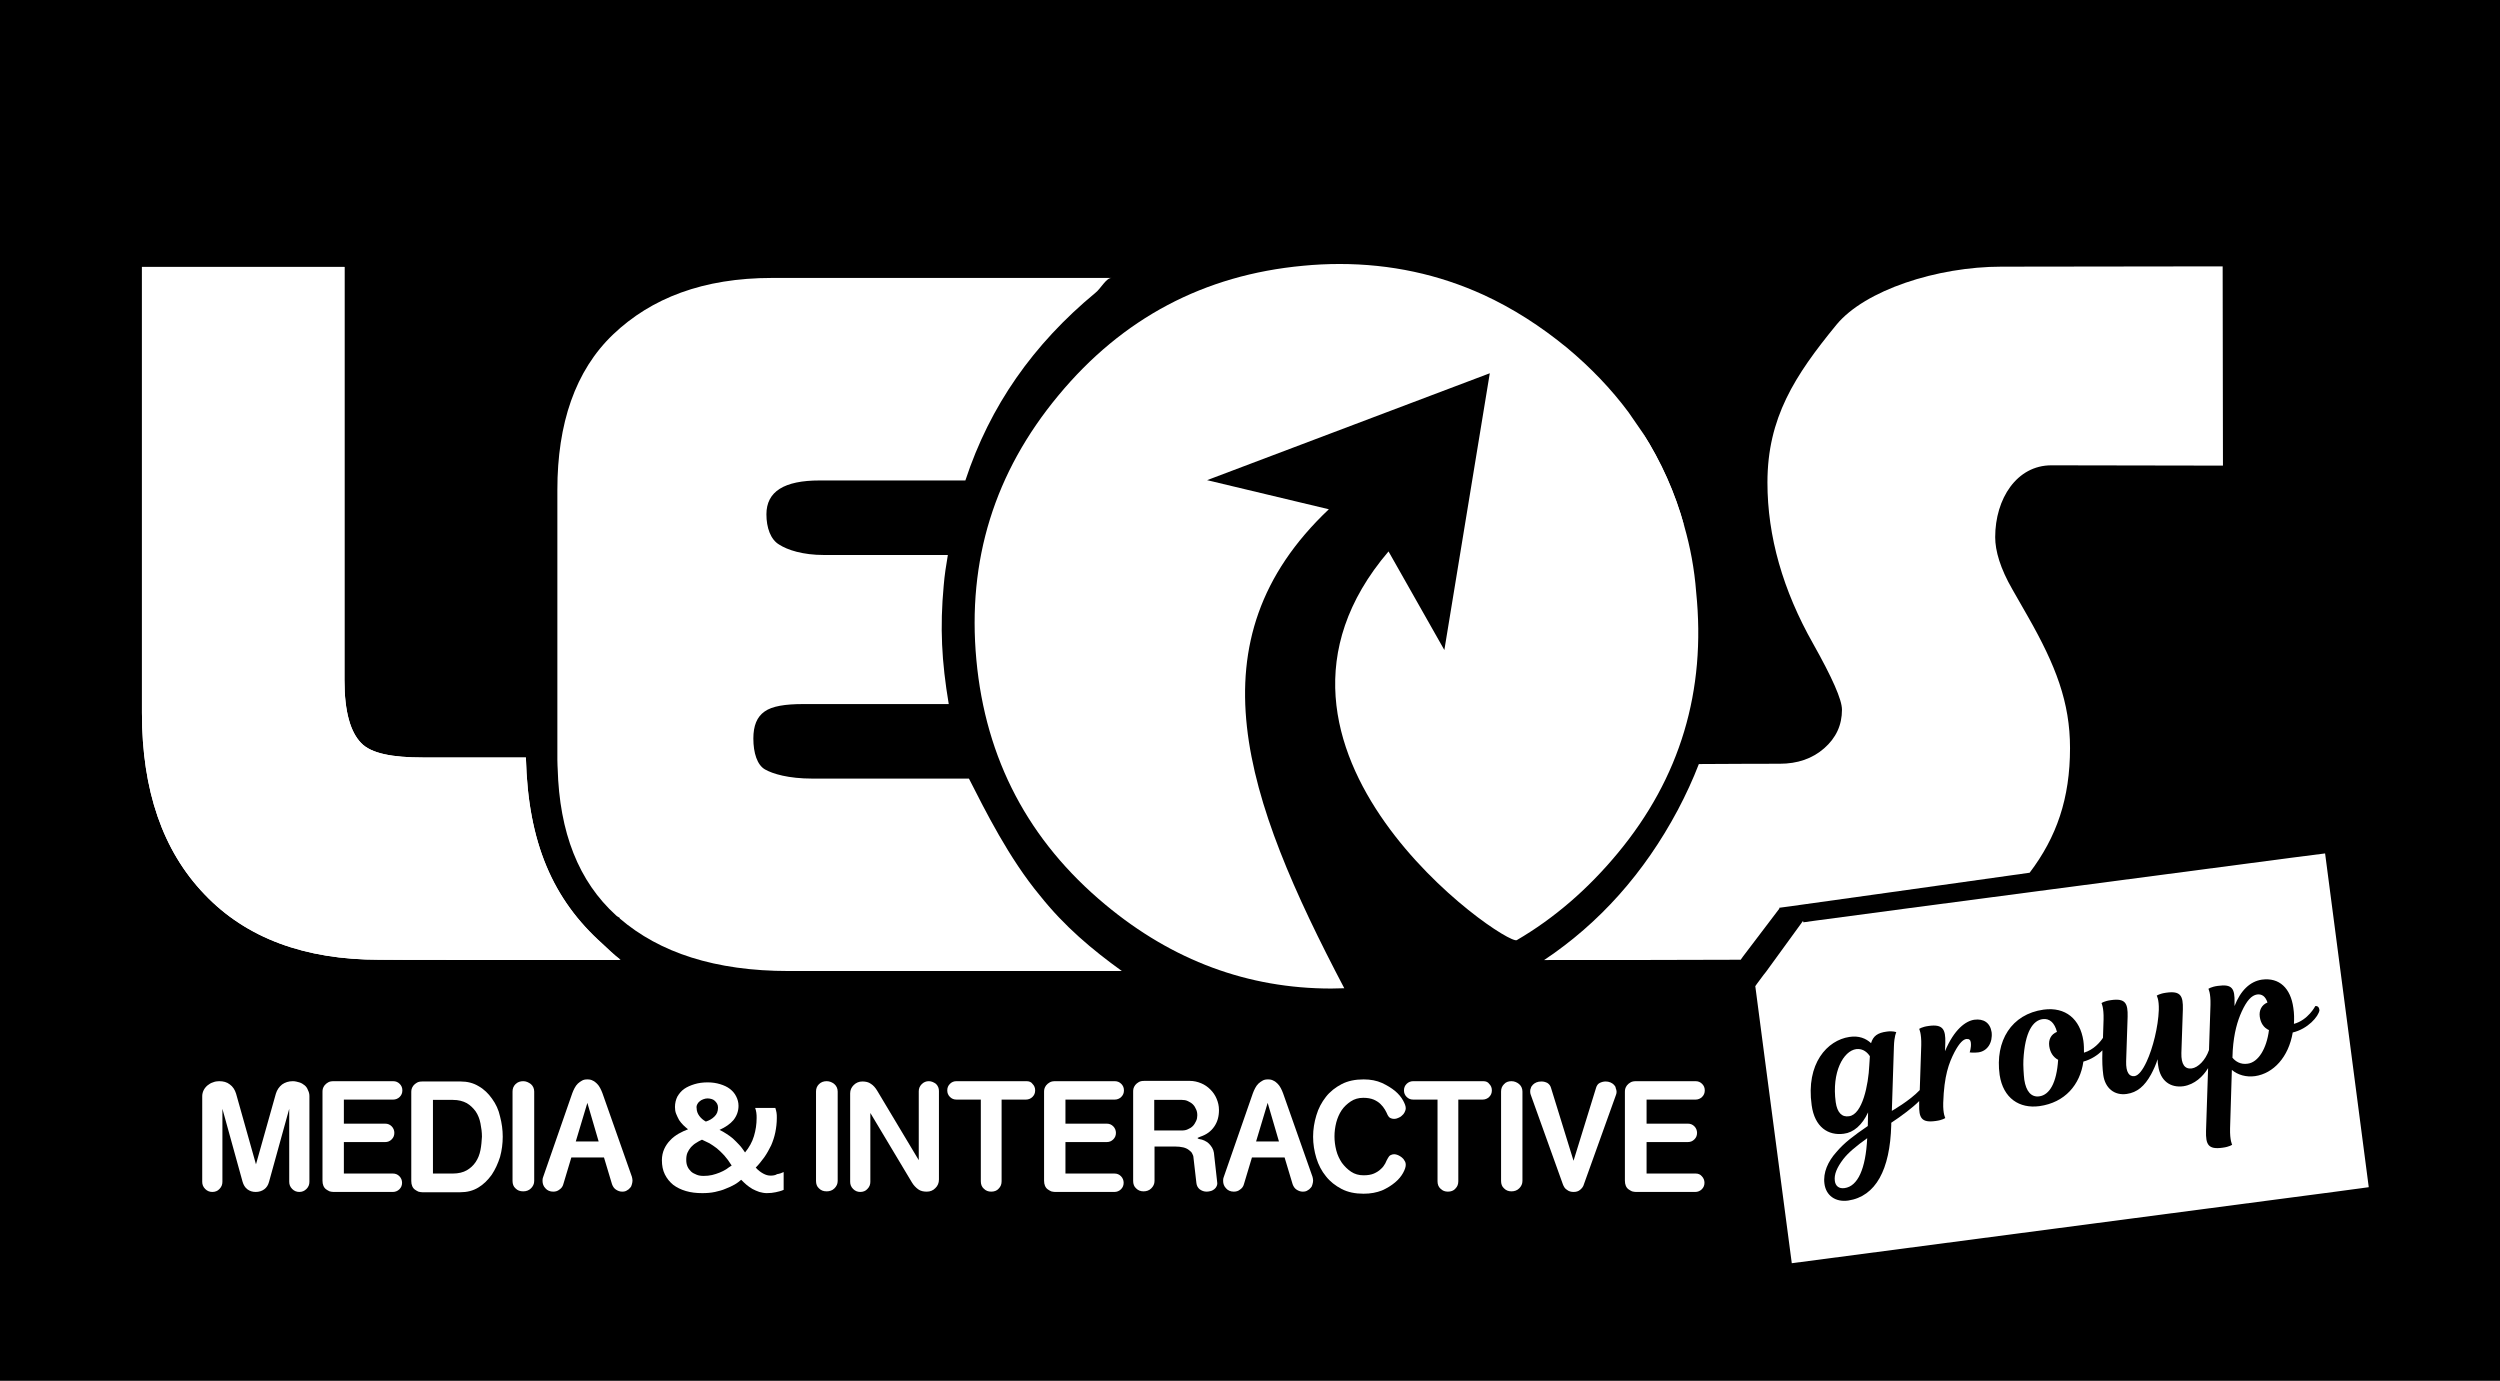 <?xml version="1.0" encoding="UTF-8"?>
<!-- Generator: Adobe Illustrator 25.0.0, SVG Export Plug-In . SVG Version: 6.00 Build 0) -->
<svg version="1.2" baseProfile="tiny-ps" id="Layer_1" xmlns="http://www.w3.org/2000/svg" xmlns:xlink="http://www.w3.org/1999/xlink" viewBox="0 0 841.9 465" xml:space="preserve">
    <title>Your Brand</title>
    <g>
        <rect x="-1.3" width="844.5" height="465" />
    </g>
    <g>
        <g id="XMLID_57_">
            <g>
                <path d="M442.9,262.5c0.1,0.1,0.3,0.2,0.4,0.3L442.9,262.5C442.9,262.5,442.9,262.5,442.9,262.5z" />
            </g>
        </g>
    </g>
    <g>
        <g id="XMLID_53_">
            <g id="XMLID_56_">
                <g>
                    <path fill="#FFFFFF" d="M177.1,255.1h-34.6c-10.2,0-17.5-1.3-20.9-4.9c-3.5-3.6-5.6-10.3-5.6-21.1V89.9H47.8v150.2
					c0,26.1,7,46.4,21.1,61.1c14,14.7,33.7,22,58.8,22c0,0,48.4,0,81.3,0c-2.1-1.6-4.2-3.6-6.1-5.4
					C186.2,302.9,177.8,283.8,177.1,255.1z" />
                </g>
            </g>
            <g id="XMLID_54_">
                <g id="XMLID_55_">
                    <g>
                        <path fill="#FFFFFF" d="M208.9,323.3c-2.1-1.6-4.2-3.6-6.1-5.4c-16.6-15-25-34.1-25.7-62.8h-34.6c-10.2,0-17.5-1.3-20.9-4.9
						c-3.5-3.6-5.6-10.3-5.6-21.1V89.9H47.8v150.2c0,26.1,7,46.4,21.1,61.1c14,14.7,33.7,22,58.8,22
						C127.7,323.3,176.1,323.3,208.9,323.3z" />
                    </g>
                </g>
            </g>
        </g>
    </g>
    <g>
        <g id="XMLID_51_">
            <g id="XMLID_52_">
                <g>
                    <path fill="#FFFFFF" d="M377.8,327H265.6c-24.8,0-43.5-6.2-56.9-17.7c0-0.1,0-0.2,0-0.2c-0.4-0.3-0.8-0.4-1.2-0.8
					c-12.7-11.5-19.1-28-19.7-49.5c0,0-0.1-1.6-0.1-2.9v-91c0-22.2,6-40.1,18.8-52.3c12.8-12.2,30.3-19,53.5-19h114.3
					c-1.8,0-3.6,3.6-5.4,5c-20.9,17.3-35.5,38-43.8,63.2h-49.1c-11.9,0-17.9,3.7-17.9,11.4c0,4.5,1.4,8.5,4.3,10.2
					c2.8,1.8,7.9,3.5,15.1,3.5h41.7c-0.6,3.6-1.1,6.6-1.4,10.3c-1.3,14.1-0.7,25.6,1.7,39.9h-49c-6.1,0-10.5,0.7-13,2.5
					c-2.6,1.8-3.8,4.8-3.8,9.1c0,4.9,1.3,8.9,3.9,10.4c2.6,1.5,7.9,3.1,16,3.1h52.7c5.5,10.8,13.5,26.9,24,39.5
					C358.5,312,367.8,319.8,377.8,327z" />
                </g>
            </g>
        </g>
    </g>
    <g>
        <g id="XMLID_48_">
            <g id="XMLID_50_">
                <g>
                    <path fill="#FFFFFF" d="M567.2,177.2c-3.1-11.3-7.8-21.7-13.9-31.3L567.2,177.2z" />
                </g>
            </g>
            <g id="XMLID_49_">
                <g>
                    <path fill="#FFFFFF" d="M567.2,177.2c-3.1-11.3-7.8-21.7-13.9-31.3l-4.9-7.1c-5.8-7.8-12.7-15-20.6-21.6
					c-9-7.4-18.4-13.4-28.2-17.9c-15.1-6.9-31.3-10.4-48.5-10.4c-4.1,0-8.2,0.2-12.3,0.6c-33.3,3.1-60.8,17.6-82.4,43.7
					c-21.5,25.9-30.7,55.5-27.6,89c3.1,33.5,17.6,61,43.5,82.5c22.6,18.8,48,28.2,76,28.2c1.5,0,2.9-0.1,4.4-0.1
					c-33.7-64.1-52-117-5.2-161.3l-41-9.8l95.2-36l-15.3,93.2l-18.8-33.2c-57,66.8,39.5,133,43.2,130.9c12.5-7.3,23.9-17.1,34-29.3
					c21-25.3,29.8-54.6,26.4-87.9C570.6,191.5,569.2,184.2,567.2,177.2z" />
                </g>
            </g>
        </g>
    </g>
    <g>
        <g id="XMLID_47_">
            <g>
                <path d="M442.9,262.6l0.4,0.3C443.1,262.7,443,262.6,442.9,262.6C442.9,262.5,442.9,262.5,442.9,262.6z" />
            </g>
        </g>
    </g>
    <g>
        <g>
            <g>
                <path fill="#FFFFFF" d="M102.6,365.5c-0.5-0.4-1.1-0.8-1.8-1c-0.7-0.2-1.4-0.4-2.2-0.4c-1.4,0-2.6,0.4-3.6,1.1
				c-1,0.8-1.7,1.8-2.1,3.1l-6.7,23.8l-6.7-23.8c-0.4-1.3-1.1-2.4-2.1-3.1c-1-0.8-2.2-1.1-3.6-1.1c-0.7,0-1.4,0.1-2.1,0.4
				c-0.7,0.2-1.3,0.6-1.8,1c-0.5,0.4-1,1-1.3,1.6c-0.3,0.6-0.5,1.3-0.5,2V398c0,0.9,0.3,1.7,1,2.4c0.7,0.7,1.5,1,2.4,1
				c0.9,0,1.8-0.3,2.4-1c0.7-0.7,1-1.5,1-2.4v-24.6l6.8,24.6c0.3,1,0.8,1.9,1.6,2.5c0.8,0.6,1.7,0.9,2.8,0.9c1.1,0,2.1-0.3,2.9-0.9
				c0.8-0.6,1.3-1.4,1.6-2.5l6.8-24.6V398c0,0.9,0.3,1.7,1,2.4c0.7,0.7,1.5,1,2.4,1c0.9,0,1.7-0.3,2.4-1c0.7-0.7,1-1.5,1-2.4v-28.9
				c0-0.8-0.2-1.4-0.5-2C103.5,366.5,103.1,365.9,102.6,365.5z" />
            </g>
        </g>
    </g>
    <g>
        <g>
            <g>
                <path fill="#FFFFFF" d="M132.4,370.3c0.8,0,1.6-0.3,2.2-0.9c0.6-0.6,0.9-1.3,0.9-2.2c0-0.9-0.3-1.6-0.9-2.2
				c-0.6-0.6-1.3-0.9-2.2-0.9h-20c-0.8,0-1.4,0.1-1.9,0.4c-0.5,0.3-0.9,0.6-1.2,1c-0.3,0.4-0.5,0.8-0.6,1.2
				c-0.1,0.4-0.1,0.8-0.1,1.1v29.8c0,0.7,0.1,1.2,0.3,1.7c0.2,0.5,0.5,0.9,0.9,1.2c0.4,0.3,0.8,0.5,1.2,0.7c0.4,0.1,0.9,0.2,1.3,0.2
				h20c0.8,0,1.6-0.3,2.2-0.9c0.6-0.6,0.9-1.3,0.9-2.2c0-0.8-0.3-1.6-0.9-2.2c-0.6-0.6-1.3-0.9-2.2-0.9h-16.5v-10.6h13.9
				c0.9,0,1.6-0.3,2.2-0.9c0.6-0.6,0.9-1.3,0.9-2.2c0-0.8-0.3-1.6-0.9-2.2c-0.6-0.6-1.3-0.9-2.2-0.9h-13.9v-8.1H132.4z" />
            </g>
        </g>
    </g>
    <g>
        <g>
            <g>
                <path fill="#FFFFFF" d="M165.7,370c-1.2-1.7-2.7-3.2-4.5-4.2c-1.8-1.1-3.8-1.6-6.1-1.6h-12.8c-0.8,0-1.4,0.1-1.9,0.4
				c-0.5,0.3-0.9,0.6-1.2,1c-0.3,0.4-0.5,0.8-0.6,1.2c-0.1,0.4-0.1,0.8-0.1,1.1v29.8c0,0.7,0.1,1.2,0.3,1.7c0.2,0.5,0.5,0.9,0.9,1.2
				c0.4,0.3,0.8,0.5,1.2,0.7c0.4,0.1,0.9,0.2,1.3,0.2h12.8c2.3,0,4.3-0.5,6.1-1.6c1.8-1.1,3.2-2.5,4.5-4.3c1.2-1.8,2.1-3.8,2.8-6
				c0.6-2.2,0.9-4.5,0.9-6.8c0-2.3-0.3-4.5-0.9-6.8C167.9,373.7,167,371.8,165.7,370z M161.8,387.3c-0.3,1.5-0.8,2.8-1.6,4
				c-0.8,1.2-1.8,2.1-3,2.8c-1.2,0.7-2.8,1.1-4.7,1.1h-6.7v-24.8h6.7c1.9,0,3.4,0.4,4.7,1.1c1.2,0.7,2.2,1.7,3,2.8
				c0.8,1.2,1.3,2.5,1.6,4c0.3,1.5,0.5,3,0.5,4.5C162.2,384.3,162.1,385.8,161.8,387.3z" />
            </g>
        </g>
    </g>
    <g>
        <g>
            <g>
                <path fill="#FFFFFF" d="M176.2,364.1c-1,0-1.9,0.3-2.6,1c-0.7,0.7-1,1.5-1,2.5v30.1c0,1,0.3,1.9,1,2.5c0.7,0.7,1.5,1,2.6,1
				c1,0,1.9-0.3,2.6-1c0.7-0.7,1.1-1.5,1.1-2.5v-30.1c0-1-0.4-1.9-1.1-2.5C178,364.5,177.2,364.1,176.2,364.1z" />
            </g>
        </g>
    </g>
    <g>
        <g>
            <g>
                <path fill="#FFFFFF" d="M202.9,368.2c-0.2-0.6-0.5-1.2-0.8-1.8c-0.3-0.6-0.7-1.1-1.1-1.5c-0.4-0.4-0.9-0.8-1.4-1
				c-0.5-0.3-1.1-0.4-1.8-0.4c-0.7,0-1.3,0.1-1.8,0.4c-0.5,0.3-1,0.6-1.4,1c-0.4,0.4-0.8,0.9-1.1,1.5c-0.3,0.6-0.6,1.2-0.8,1.8
				l-9.8,28.2c-0.2,0.5-0.2,0.9-0.2,1.3c0,0.9,0.3,1.8,1,2.5c0.6,0.7,1.5,1.1,2.6,1.1c0.8,0,1.5-0.2,2.1-0.7c0.6-0.4,1.1-1,1.3-1.8
				l2.7-9h11l2.7,9c0.3,0.8,0.7,1.4,1.3,1.8c0.6,0.4,1.3,0.7,2.1,0.7c0.6,0,1.2-0.1,1.6-0.4c0.4-0.2,0.8-0.5,1.1-0.9
				c0.3-0.3,0.5-0.7,0.6-1.2c0.1-0.4,0.2-0.8,0.2-1.2c0-0.4-0.1-0.9-0.2-1.3L202.9,368.2z M193.9,384.4l3.9-13l3.8,13H193.9z" />
            </g>
        </g>
    </g>
    <g>
        <g>
            <g>
                <path fill="#FFFFFF" d="M259.5,395.9c-0.8,0-1.6-0.2-2.5-0.7c-0.9-0.5-1.7-1.1-2.5-2c1.1-1.1,2-2.3,2.9-3.5
				c0.9-1.3,1.6-2.6,2.3-4c0.6-1.4,1.1-2.9,1.4-4.4c0.3-1.5,0.5-3.1,0.5-4.8c0-0.7,0-1.3-0.1-1.8c-0.1-0.5-0.2-1-0.4-1.6h-6.8
				c0.2,0.5,0.3,1,0.4,1.6c0.1,0.6,0.1,1.2,0.1,1.8c0,2.1-0.3,4.1-0.9,6.1c-0.6,2-1.6,3.8-3,5.5c-0.7-1-1.3-1.9-2-2.6
				c-0.7-0.8-1.4-1.4-2.1-2.1c-0.7-0.6-1.4-1.1-2.2-1.6c-0.7-0.5-1.5-0.9-2.3-1.3c2-0.9,3.6-2,4.7-3.3c1.1-1.4,1.7-3,1.7-4.8
				c0-1.2-0.3-2.2-0.8-3.2c-0.5-1-1.2-1.8-2.1-2.5c-0.9-0.7-2-1.2-3.3-1.6c-1.3-0.4-2.7-0.6-4.2-0.6c-1.6,0-3.1,0.2-4.4,0.6
				c-1.3,0.4-2.5,0.9-3.5,1.6c-1,0.7-1.7,1.6-2.3,2.6c-0.5,1-0.8,2.2-0.8,3.5c0,0.8,0.1,1.6,0.4,2.3c0.3,0.7,0.6,1.4,1,2.1
				c0.4,0.6,0.9,1.2,1.4,1.7c0.5,0.5,1.1,1,1.6,1.4c-1.1,0.4-2.1,0.9-3.2,1.5c-1,0.6-2,1.3-2.8,2.2c-0.8,0.8-1.5,1.8-2,2.9
				s-0.8,2.4-0.8,3.8c0,1.8,0.3,3.4,1,4.8c0.7,1.4,1.6,2.5,2.8,3.5c1.2,0.9,2.6,1.6,4.3,2.1c1.7,0.5,3.5,0.7,5.5,0.7
				c1.5,0,2.9-0.1,4.3-0.4c1.3-0.3,2.5-0.6,3.6-1.1c1.1-0.4,2.1-0.9,3-1.4c0.9-0.5,1.6-1.1,2.2-1.6c0.6,0.6,1.2,1.2,1.8,1.7
				c0.6,0.5,1.3,1,2,1.4c0.7,0.4,1.5,0.7,2.3,1c0.8,0.2,1.6,0.4,2.5,0.4c1.1,0,2.1-0.1,3-0.3c0.9-0.2,1.8-0.4,2.7-0.8v-6
				c-0.6,0.3-1.4,0.6-2.2,0.7C261.1,395.8,260.3,395.9,259.5,395.9z M234.8,371.9c0.2-0.4,0.4-0.7,0.8-1c0.3-0.3,0.7-0.5,1.2-0.7
				c0.5-0.2,1-0.3,1.5-0.3c0.5,0,0.9,0.1,1.3,0.2c0.4,0.1,0.8,0.3,1.1,0.6c0.3,0.3,0.6,0.6,0.8,1c0.2,0.4,0.3,0.8,0.3,1.3
				c0,0.6-0.1,1.2-0.3,1.7c-0.2,0.5-0.5,0.9-0.9,1.3c-0.4,0.4-0.8,0.7-1.3,1c-0.5,0.3-1,0.5-1.6,0.7c-0.9-0.5-1.6-1.1-2.2-1.9
				c-0.6-0.8-0.9-1.7-0.9-2.6C234.5,372.8,234.6,372.3,234.8,371.9z M244.5,393.8c-0.7,0.4-1.4,0.8-2.2,1.1
				c-0.8,0.3-1.6,0.6-2.5,0.8c-0.9,0.2-1.8,0.3-2.8,0.3c-0.9,0-1.7-0.1-2.4-0.4c-0.7-0.3-1.4-0.6-1.9-1.1c-0.5-0.5-0.9-1-1.2-1.7
				c-0.3-0.7-0.4-1.4-0.4-2.2c0-0.9,0.1-1.7,0.4-2.4c0.3-0.7,0.7-1.3,1.2-1.9c0.5-0.5,1-1,1.7-1.4c0.6-0.4,1.3-0.8,2-1.1
				c0.8,0.4,1.6,0.8,2.5,1.2c0.8,0.5,1.6,1,2.5,1.7c0.8,0.7,1.7,1.5,2.5,2.4c0.8,0.9,1.7,2.1,2.5,3.4
				C245.7,392.9,245.1,393.4,244.5,393.8z" />
            </g>
        </g>
    </g>
    <g>
        <g>
            <g>
                <path fill="#FFFFFF" d="M278.4,364.1c-1,0-1.9,0.3-2.6,1c-0.7,0.7-1,1.5-1,2.5v30.1c0,1,0.3,1.9,1,2.5c0.7,0.7,1.5,1,2.6,1
				c1,0,1.9-0.3,2.6-1c0.7-0.7,1.1-1.5,1.1-2.5v-30.1c0-1-0.4-1.9-1.1-2.5C280.3,364.5,279.4,364.1,278.4,364.1z" />
            </g>
        </g>
    </g>
    <g>
        <g>
            <g>
                <path fill="#FFFFFF" d="M312.8,364.1c-0.9,0-1.7,0.3-2.4,1c-0.7,0.7-1,1.5-1,2.4v23.2l-14-23.4c-0.6-1-1.3-1.8-2.1-2.3
				c-0.8-0.6-1.8-0.8-2.9-0.8c-1.1,0-2.1,0.4-2.9,1.2c-0.8,0.8-1.2,1.7-1.2,2.8V398c0,0.9,0.3,1.7,1,2.4c0.7,0.7,1.5,1,2.4,1
				c0.9,0,1.8-0.3,2.4-1c0.7-0.7,1-1.5,1-2.4v-23.2l14,23.4c0.6,1,1.3,1.7,2.1,2.3c0.8,0.6,1.8,0.8,2.9,0.8c0.6,0,1.1-0.1,1.6-0.3
				c0.5-0.2,0.9-0.5,1.3-0.9c0.4-0.4,0.7-0.8,0.9-1.3c0.2-0.5,0.3-1,0.3-1.6v-29.8c0-0.9-0.3-1.7-1-2.4
				C314.5,364.5,313.7,364.1,312.8,364.1z" />
            </g>
        </g>
    </g>
    <g>
        <g>
            <g>
                <path fill="#FFFFFF" d="M345.7,364.1h-23.6c-0.9,0-1.6,0.3-2.2,0.9c-0.6,0.6-0.9,1.3-0.9,2.2c0,0.9,0.3,1.6,0.9,2.2
				c0.6,0.6,1.3,0.9,2.2,0.9h8.2v27.5c0,1,0.3,1.9,1,2.5c0.7,0.7,1.5,1,2.5,1c1,0,1.9-0.3,2.5-1c0.7-0.7,1-1.5,1-2.5v-27.5h8.2
				c0.8,0,1.6-0.3,2.2-0.9c0.6-0.6,0.9-1.3,0.9-2.2c0-0.9-0.3-1.6-0.9-2.2C347.3,364.4,346.6,364.1,345.7,364.1z" />
            </g>
        </g>
    </g>
    <g>
        <g>
            <g>
                <path fill="#FFFFFF" d="M375.4,370.3c0.8,0,1.6-0.3,2.2-0.9c0.6-0.6,0.9-1.3,0.9-2.2c0-0.9-0.3-1.6-0.9-2.2
				c-0.6-0.6-1.3-0.9-2.2-0.9h-20c-0.8,0-1.4,0.1-1.9,0.4c-0.5,0.3-0.9,0.6-1.2,1c-0.3,0.4-0.5,0.8-0.6,1.2
				c-0.1,0.4-0.1,0.8-0.1,1.1v29.8c0,0.7,0.1,1.2,0.3,1.7c0.2,0.5,0.5,0.9,0.9,1.2c0.4,0.3,0.8,0.5,1.2,0.7c0.4,0.1,0.9,0.2,1.3,0.2
				h20c0.8,0,1.6-0.3,2.2-0.9c0.6-0.6,0.9-1.3,0.9-2.2c0-0.8-0.3-1.6-0.9-2.2c-0.6-0.6-1.3-0.9-2.2-0.9h-16.5v-10.6h13.9
				c0.9,0,1.6-0.3,2.2-0.9c0.6-0.6,0.9-1.3,0.9-2.2c0-0.8-0.3-1.6-0.9-2.2c-0.6-0.6-1.3-0.9-2.2-0.9h-13.9v-8.1H375.4z" />
            </g>
        </g>
    </g>
    <g>
        <g>
            <g>
                <path fill="#FFFFFF" d="M404.2,382.8c2.1-0.7,3.6-1.8,4.7-3.4c1.1-1.6,1.6-3.4,1.6-5.6c0-1.4-0.3-2.6-0.8-3.8
				c-0.5-1.2-1.2-2.2-2.1-3.1c-0.9-0.9-1.9-1.6-3.1-2.1c-1.2-0.5-2.5-0.8-3.8-0.8h-15.3c-0.8,0-1.4,0.1-1.9,0.4
				c-0.5,0.3-0.9,0.6-1.2,1c-0.3,0.4-0.5,0.8-0.6,1.2c-0.1,0.4-0.1,0.8-0.1,1.1v30c0,1,0.3,1.9,1,2.5c0.7,0.7,1.5,1,2.5,1
				c1,0,1.9-0.3,2.6-1c0.7-0.7,1.1-1.5,1.1-2.5v-11.6h6.8c1.1,0,2.1,0.1,2.9,0.3c0.8,0.2,1.4,0.5,1.9,0.9c0.5,0.4,0.9,0.7,1.1,1.2
				c0.2,0.4,0.4,0.8,0.4,1.2l1,8.7c0.1,0.9,0.5,1.6,1.1,2.1c0.7,0.5,1.4,0.8,2.4,0.8c0.4,0,0.9-0.1,1.3-0.2c0.5-0.1,0.9-0.4,1.2-0.6
				c0.4-0.3,0.6-0.6,0.8-1c0.2-0.4,0.3-0.9,0.2-1.4l-1.1-9.9c-0.1-0.6-0.3-1.2-0.6-1.7c-0.3-0.5-0.7-1-1.1-1.4
				c-0.4-0.4-0.9-0.7-1.5-1c-0.6-0.3-1.1-0.4-1.7-0.5c-0.4-0.1-0.6-0.2-0.6-0.4C403.6,383.1,403.8,383,404.2,382.8z M402.8,377.5
				c-0.3,0.6-0.6,1.2-1.1,1.7c-0.5,0.5-1,0.8-1.7,1.1c-0.6,0.3-1.3,0.4-2,0.4h-9.3v-10.3h9.3c0.7,0,1.4,0.1,2,0.4
				c0.6,0.3,1.2,0.6,1.7,1.1c0.5,0.5,0.8,1,1.1,1.7c0.3,0.6,0.4,1.3,0.4,2C403.2,376.2,403.1,376.9,402.8,377.5z" />
            </g>
        </g>
    </g>
    <g>
        <g>
            <g>
                <path fill="#FFFFFF" d="M432.1,368.2c-0.2-0.6-0.5-1.2-0.8-1.8c-0.3-0.6-0.7-1.1-1.1-1.5c-0.4-0.4-0.9-0.8-1.4-1
				c-0.5-0.3-1.1-0.4-1.8-0.4c-0.7,0-1.3,0.1-1.8,0.4c-0.5,0.3-1,0.6-1.4,1c-0.4,0.4-0.8,0.9-1.1,1.5c-0.3,0.6-0.6,1.2-0.8,1.8
				l-9.8,28.2c-0.2,0.5-0.2,0.9-0.2,1.3c0,0.9,0.3,1.8,1,2.5c0.6,0.7,1.5,1.1,2.6,1.1c0.8,0,1.5-0.2,2.1-0.7c0.6-0.4,1.1-1,1.3-1.8
				l2.7-9h11l2.7,9c0.3,0.8,0.7,1.4,1.3,1.8c0.6,0.4,1.3,0.7,2.1,0.7c0.6,0,1.2-0.1,1.6-0.4c0.4-0.2,0.8-0.5,1.1-0.9
				c0.3-0.3,0.5-0.7,0.6-1.2c0.1-0.4,0.2-0.8,0.2-1.2c0-0.4-0.1-0.9-0.2-1.3L432.1,368.2z M423,384.4l3.9-13l3.8,13H423z" />
            </g>
        </g>
    </g>
    <g>
        <g>
            <g>
                <path fill="#FFFFFF" d="M451.8,373.9c0.8-1.2,1.9-2.2,3.1-3c1.2-0.8,2.6-1.2,4.2-1.2c1.4,0,2.5,0.2,3.5,0.6
				c0.9,0.4,1.7,0.9,2.3,1.5c0.6,0.6,1.1,1.2,1.5,1.9c0.4,0.7,0.7,1.3,0.9,1.8c0.2,0.4,0.5,0.8,0.9,1c0.4,0.2,0.8,0.3,1.3,0.3
				c0.4,0,0.9-0.1,1.3-0.3c0.5-0.2,0.9-0.4,1.3-0.8c0.4-0.3,0.7-0.7,0.9-1.1c0.2-0.4,0.4-0.9,0.4-1.4c0-0.7-0.3-1.5-0.9-2.6
				c-0.6-1.1-1.5-2.2-2.7-3.2c-1.2-1-2.7-1.9-4.4-2.7c-1.8-0.8-3.8-1.2-6.2-1.2c-2.8,0-5.3,0.5-7.4,1.6c-2.1,1.1-3.9,2.5-5.3,4.3
				c-1.4,1.8-2.5,3.8-3.2,6.2c-0.7,2.3-1.1,4.7-1.1,7.2c0,2.5,0.4,4.9,1.1,7.2c0.7,2.3,1.8,4.4,3.2,6.1c1.4,1.8,3.2,3.2,5.3,4.3
				c2.1,1.1,4.6,1.6,7.4,1.6c2.4,0,4.4-0.4,6.2-1.1c1.8-0.8,3.2-1.7,4.4-2.7c1.2-1,2.1-2.1,2.7-3.2c0.6-1.1,0.9-2,0.9-2.7
				c0-0.5-0.1-1-0.4-1.4c-0.2-0.4-0.5-0.8-0.9-1.1c-0.4-0.3-0.8-0.6-1.3-0.8c-0.5-0.2-0.9-0.3-1.3-0.3c-0.4,0-0.8,0.1-1.2,0.3
				c-0.4,0.2-0.7,0.6-0.9,1c-0.3,0.5-0.6,1.1-0.9,1.8c-0.4,0.7-0.8,1.3-1.5,1.9c-0.6,0.6-1.4,1.1-2.3,1.5c-0.9,0.4-2.1,0.6-3.5,0.6
				c-1.6,0-3-0.4-4.2-1.2c-1.2-0.8-2.2-1.8-3.1-3c-0.8-1.2-1.5-2.6-1.9-4.2c-0.4-1.6-0.6-3.1-0.6-4.7c0-1.6,0.2-3.1,0.6-4.7
				C450.4,376.5,451,375.1,451.8,373.9z" />
            </g>
        </g>
    </g>
    <g>
        <g>
            <g>
                <path fill="#FFFFFF" d="M499.5,364.1h-23.6c-0.8,0-1.6,0.3-2.2,0.9c-0.6,0.6-0.9,1.3-0.9,2.2c0,0.9,0.3,1.6,0.9,2.2
				c0.6,0.6,1.3,0.9,2.2,0.9h8.2v27.5c0,1,0.3,1.9,1,2.5c0.7,0.7,1.5,1,2.5,1c1,0,1.9-0.3,2.5-1c0.7-0.7,1-1.5,1-2.5v-27.5h8.2
				c0.8,0,1.6-0.3,2.2-0.9c0.6-0.6,0.9-1.3,0.9-2.2c0-0.9-0.3-1.6-0.9-2.2C501.1,364.4,500.4,364.1,499.5,364.1z" />
            </g>
        </g>
    </g>
    <g>
        <g>
            <g>
                <path fill="#FFFFFF" d="M509,364.1c-1,0-1.9,0.3-2.5,1c-0.7,0.7-1,1.5-1,2.5v30.1c0,1,0.3,1.9,1,2.5c0.7,0.7,1.5,1,2.5,1
				c1,0,1.9-0.3,2.6-1c0.7-0.7,1.1-1.5,1.1-2.5v-30.1c0-1-0.4-1.9-1.1-2.5C510.9,364.5,510,364.1,509,364.1z" />
            </g>
        </g>
    </g>
    <g>
        <g>
            <g>
                <path fill="#FFFFFF" d="M543.5,365.3c-0.3-0.3-0.7-0.6-1.2-0.8c-0.5-0.2-1-0.3-1.6-0.3c-0.7,0-1.4,0.2-2,0.5
				c-0.6,0.3-1,0.9-1.2,1.6l-7.6,24.6l-7.6-24.6c-0.2-0.7-0.6-1.2-1.2-1.6c-0.6-0.3-1.2-0.5-2-0.5c-0.7,0-1.2,0.1-1.7,0.3
				c-0.5,0.2-0.9,0.5-1.2,0.8c-0.3,0.3-0.6,0.7-0.7,1.2c-0.2,0.4-0.2,0.8-0.2,1.2c0,0.4,0.1,0.7,0.2,1l10.8,30.1
				c0.3,0.8,0.7,1.5,1.4,1.9c0.6,0.5,1.4,0.7,2.2,0.7c0.9,0,1.6-0.2,2.2-0.7c0.6-0.5,1.1-1.1,1.3-1.9l10.8-30.1
				c0.1-0.3,0.2-0.6,0.2-1c0-0.4-0.1-0.8-0.3-1.3C544.1,366,543.8,365.6,543.5,365.3z" />
            </g>
        </g>
    </g>
    <g>
        <g>
            <g>
                <path fill="#FFFFFF" d="M571,395.2h-16.5v-10.6h13.9c0.9,0,1.6-0.3,2.2-0.9c0.6-0.6,0.9-1.3,0.9-2.2c0-0.8-0.3-1.6-0.9-2.2
				c-0.6-0.6-1.3-0.9-2.2-0.9h-13.9v-8.1H571c0.8,0,1.6-0.3,2.2-0.9c0.6-0.6,0.9-1.3,0.9-2.2c0-0.9-0.3-1.6-0.9-2.2
				c-0.6-0.6-1.3-0.9-2.2-0.9h-20c-0.8,0-1.4,0.1-1.9,0.4c-0.5,0.3-0.9,0.6-1.2,1c-0.3,0.4-0.5,0.8-0.6,1.2
				c-0.1,0.4-0.1,0.8-0.1,1.1v29.8c0,0.7,0.1,1.2,0.3,1.7c0.2,0.5,0.5,0.9,0.9,1.2c0.4,0.3,0.8,0.5,1.2,0.7c0.4,0.1,0.9,0.2,1.3,0.2
				h20c0.8,0,1.6-0.3,2.2-0.9c0.6-0.6,0.9-1.3,0.9-2.2c0-0.8-0.3-1.6-0.9-2.2C572.6,395.5,571.9,395.2,571,395.2z" />
            </g>
        </g>
    </g>
    <g>
        <g>
            <g>
                <path fill="#FFFFFF" d="M599.2,306l0-0.3l4.4-0.6l31.5-4.4l48.4-6.8c9.1-12,13.6-25,13.6-42c0-15.4-4.8-27.8-14.2-44.3l-5.2-9.1
				c-4.1-7.1-5.8-13-5.8-17.6c0-13,7.3-24.2,18.9-24.2c2.7,0,57.8,0.1,57.8,0.1l-0.1-67.1c0,0-65.1,0.1-74.5,0.1
				c-21.6,0-46,7.9-55.6,19.6c-14,17.1-23.2,31.3-23.2,53.1c0,18.1,5.2,36.3,15.4,54.3c6.4,11.4,9.7,18.8,9.7,22.2c0,5.2-2,9.5-6,13
				c-4,3.5-9,5.2-15,5.2c-2.4,0-14.9,0-27.2,0.1c-2,5.2-4.4,10.4-7.1,15.5c-11.3,21.2-26.4,38.1-45,50.5c18,0,45.2,0,66.2-0.1l0.7-1
				L599.2,306z" />
            </g>
        </g>
    </g>
    <g>
        <g id="XMLID_14_">
            <g>
                <polygon fill="#FFFFFF" points="609.6,330.8 607.8,316.9 607.8,316.9 			" />
            </g>
        </g>
    </g>
    <g>
        <g>
            <g>
                <path fill="#FFFFFF" d="M607.3,312.5L607.3,312.5l0.5,4.4l1.7,12.9c0,0,0.1,0,0.1,0l-1.7-12.9L607.3,312.5z" />
            </g>
        </g>
    </g>
    <g>
        <path fill="#FFFFFF" d="M625.1,353.3c-4.3,0.6-8.3,7.7-6.9,17.9c0.5,3.5,2.1,5.1,4.5,4.7c4.5-0.6,6.5-10.6,6.8-17.1l0.2-3.1
		C629,354.6,627.5,353,625.1,353.3z" />
    </g>
    <g>
        <path fill="#FFFFFF" d="M690.1,352.3c-0.3-2.2,0.6-4,2.6-4.8c-0.8-3.1-2.5-4.6-4.8-4.3c-3.2,0.4-6,4.1-6.5,13.8
		c-0.1,1.7,0.1,5,0.3,6.6c0.6,4,2.4,6,5.1,5.6c3.4-0.5,5.8-4.5,6.3-12.3C691.4,356,690.4,354.4,690.1,352.3z" />
    </g>
    <g>
        <path fill="#FFFFFF" d="M620.7,390.4c-2.1,2.8-3.1,5.1-2.8,7.3c0.2,1.6,1.3,2.7,3.3,2.4c4.4-0.6,7.1-6.4,7.6-16.8
		C625,386,622.3,388.3,620.7,390.4z" />
    </g>
    <g>
        <path fill="#FFFFFF" d="M761,342.4c-0.3-2.1,0.6-4,2.6-4.8c-0.7-2.1-1.9-2.9-3.5-2.7c-1.9,0.3-3.5,2.1-5.2,5.8
		c-1.4,3.1-2.6,7.1-3,13l-0.1,2.5c1,1.2,2.7,2.4,5.2,2c3.5-0.5,6.3-5,7.1-11.3C762.3,346.1,761.3,344.5,761,342.4z" />
    </g>
    <g>
        <path fill="#FFFFFF" d="M783,287.4l-11.7,1.5l-79.7,10.5l-48.5,6.4l-31.5,4.2l-4.3,0.6l-0.1-0.5l-12.5,17.2l-0.8,1l-2.3,3.1
		l-0.4,0.6l-0.1,0l3.3,25.2l9,68.2l183.2-24.1l11.1-1.5L783,287.4z M666.2,354.4c-1.7,0.2-2.9,0-2.9,0s0.6-1.6,0.4-3.3
		c-0.1-0.9-0.6-1.3-1.5-1.2c-1,0.1-2.3,1.2-4,4.4c-1.9,3.7-3.5,7.9-3.8,17.1c-0.1,3.8,0.7,5.1,0.7,5.1s-0.9,0.7-3.2,1
		c-4.9,0.7-5.7-1.1-5.6-5.6l0-1.1c-0.1,0-0.1,0.1-0.1,0.1c-2.1,2.1-5.8,4.9-9.3,7.2l0,0.8c-0.4,15-5.2,24-14.5,25.4
		c-4.3,0.6-7.5-1.7-8-5.7c-0.5-3.7,1.2-7.5,4-10.6c2.7-3.2,5.8-5.5,10.6-8.8l0.1-4.6c-2,4.3-4.9,6.8-8.2,7.2
		c-5.2,0.7-9.8-2.2-10.8-9.6c-2-14.1,5.3-21.9,12.7-23c3.2-0.5,5.6,0.5,7.3,2.1c0.7-2.4,2.2-3.5,5.3-3.9c2.1-0.3,3.2,0.2,3.2,0.2
		s-0.7,1.3-0.8,4.8l-0.7,21.7c0,0,6-3.4,9.4-7L647,352c0.1-4.1-0.7-5.5-0.7-5.5s0.9-0.7,3.2-1c4.9-0.7,5.7,1.3,5.6,5.6L655,354
		c3.1-7.4,7-10.2,9.9-10.6c3.1-0.4,5.3,1,5.8,4.2C671.1,351.1,669.3,354,666.2,354.4z M772.1,347.7c-1.4,8.3-6.5,13.8-12.7,14.7
		c-3,0.4-5.8-0.4-7.8-2.1L751,380c-0.1,4.1,0.7,5.5,0.7,5.5s-0.9,0.7-3.2,1c-4.9,0.7-5.7-1.1-5.6-5.6l0.7-21.2
		c-1.7,2.8-4.5,5.5-8.3,6.1c-4.4,0.6-7.8-1.8-8.5-6.9c-0.1-0.6-0.2-1.3-0.2-2.2c-0.6,1.9-1.4,3.6-2.2,5.1c-2.2,4-4.7,6.1-8.2,6.6
		c-4.2,0.6-7.3-2-7.9-6.4c-0.3-2.3-0.4-4.5-0.3-7.9l0-0.4c-1.5,1.6-3.8,3.1-6.4,3.8c-1.1,7.8-6.2,13.8-14.8,15
		c-6.7,0.9-12.2-2.6-13.4-10.5c-1.6-11.5,4-20.5,14.8-22c7.4-1,12.3,3.2,13.4,10.5c0.2,1.4,0.2,2.8,0.2,4c3.3-1,5.4-3.5,6.4-5
		l0.2-6.2c0.1-4.1-0.7-5.5-0.7-5.5s0.9-0.7,3.2-1c4.9-0.7,5.7,1.1,5.6,5.6l-0.5,15c-0.1,3.7,1,5.2,2.8,5c1.4-0.2,2.8-2.1,4.1-4.9
		c2.1-4.5,3.9-11.7,4.1-17.4c0.1-3.6-0.7-4.8-0.7-4.8s0.9-0.7,3.2-1c4.9-0.7,5.7,1.1,5.6,5.6l-0.5,14.7c-0.1,3.9,1.2,5.5,3.5,5.2
		c2.1-0.3,4.6-2.7,5.8-6.2l0.5-15.2c0.1-4.1-0.7-5.4-0.7-5.4s0.9-0.7,3.2-1c4.9-0.7,5.7,1,5.6,5.6l0,1.2c2-5.2,5.2-8.3,9.2-8.9
		c5.9-0.8,9.7,2.9,10.6,9.5c0.3,1.9,0.3,3.7,0.2,5.4c4.8-1.3,7.2-6,7.2-6c0.8-0.1,1.3,0.4,1.4,1.4
		C780.8,342.3,777.2,346.5,772.1,347.7z" />
    </g>
</svg>
